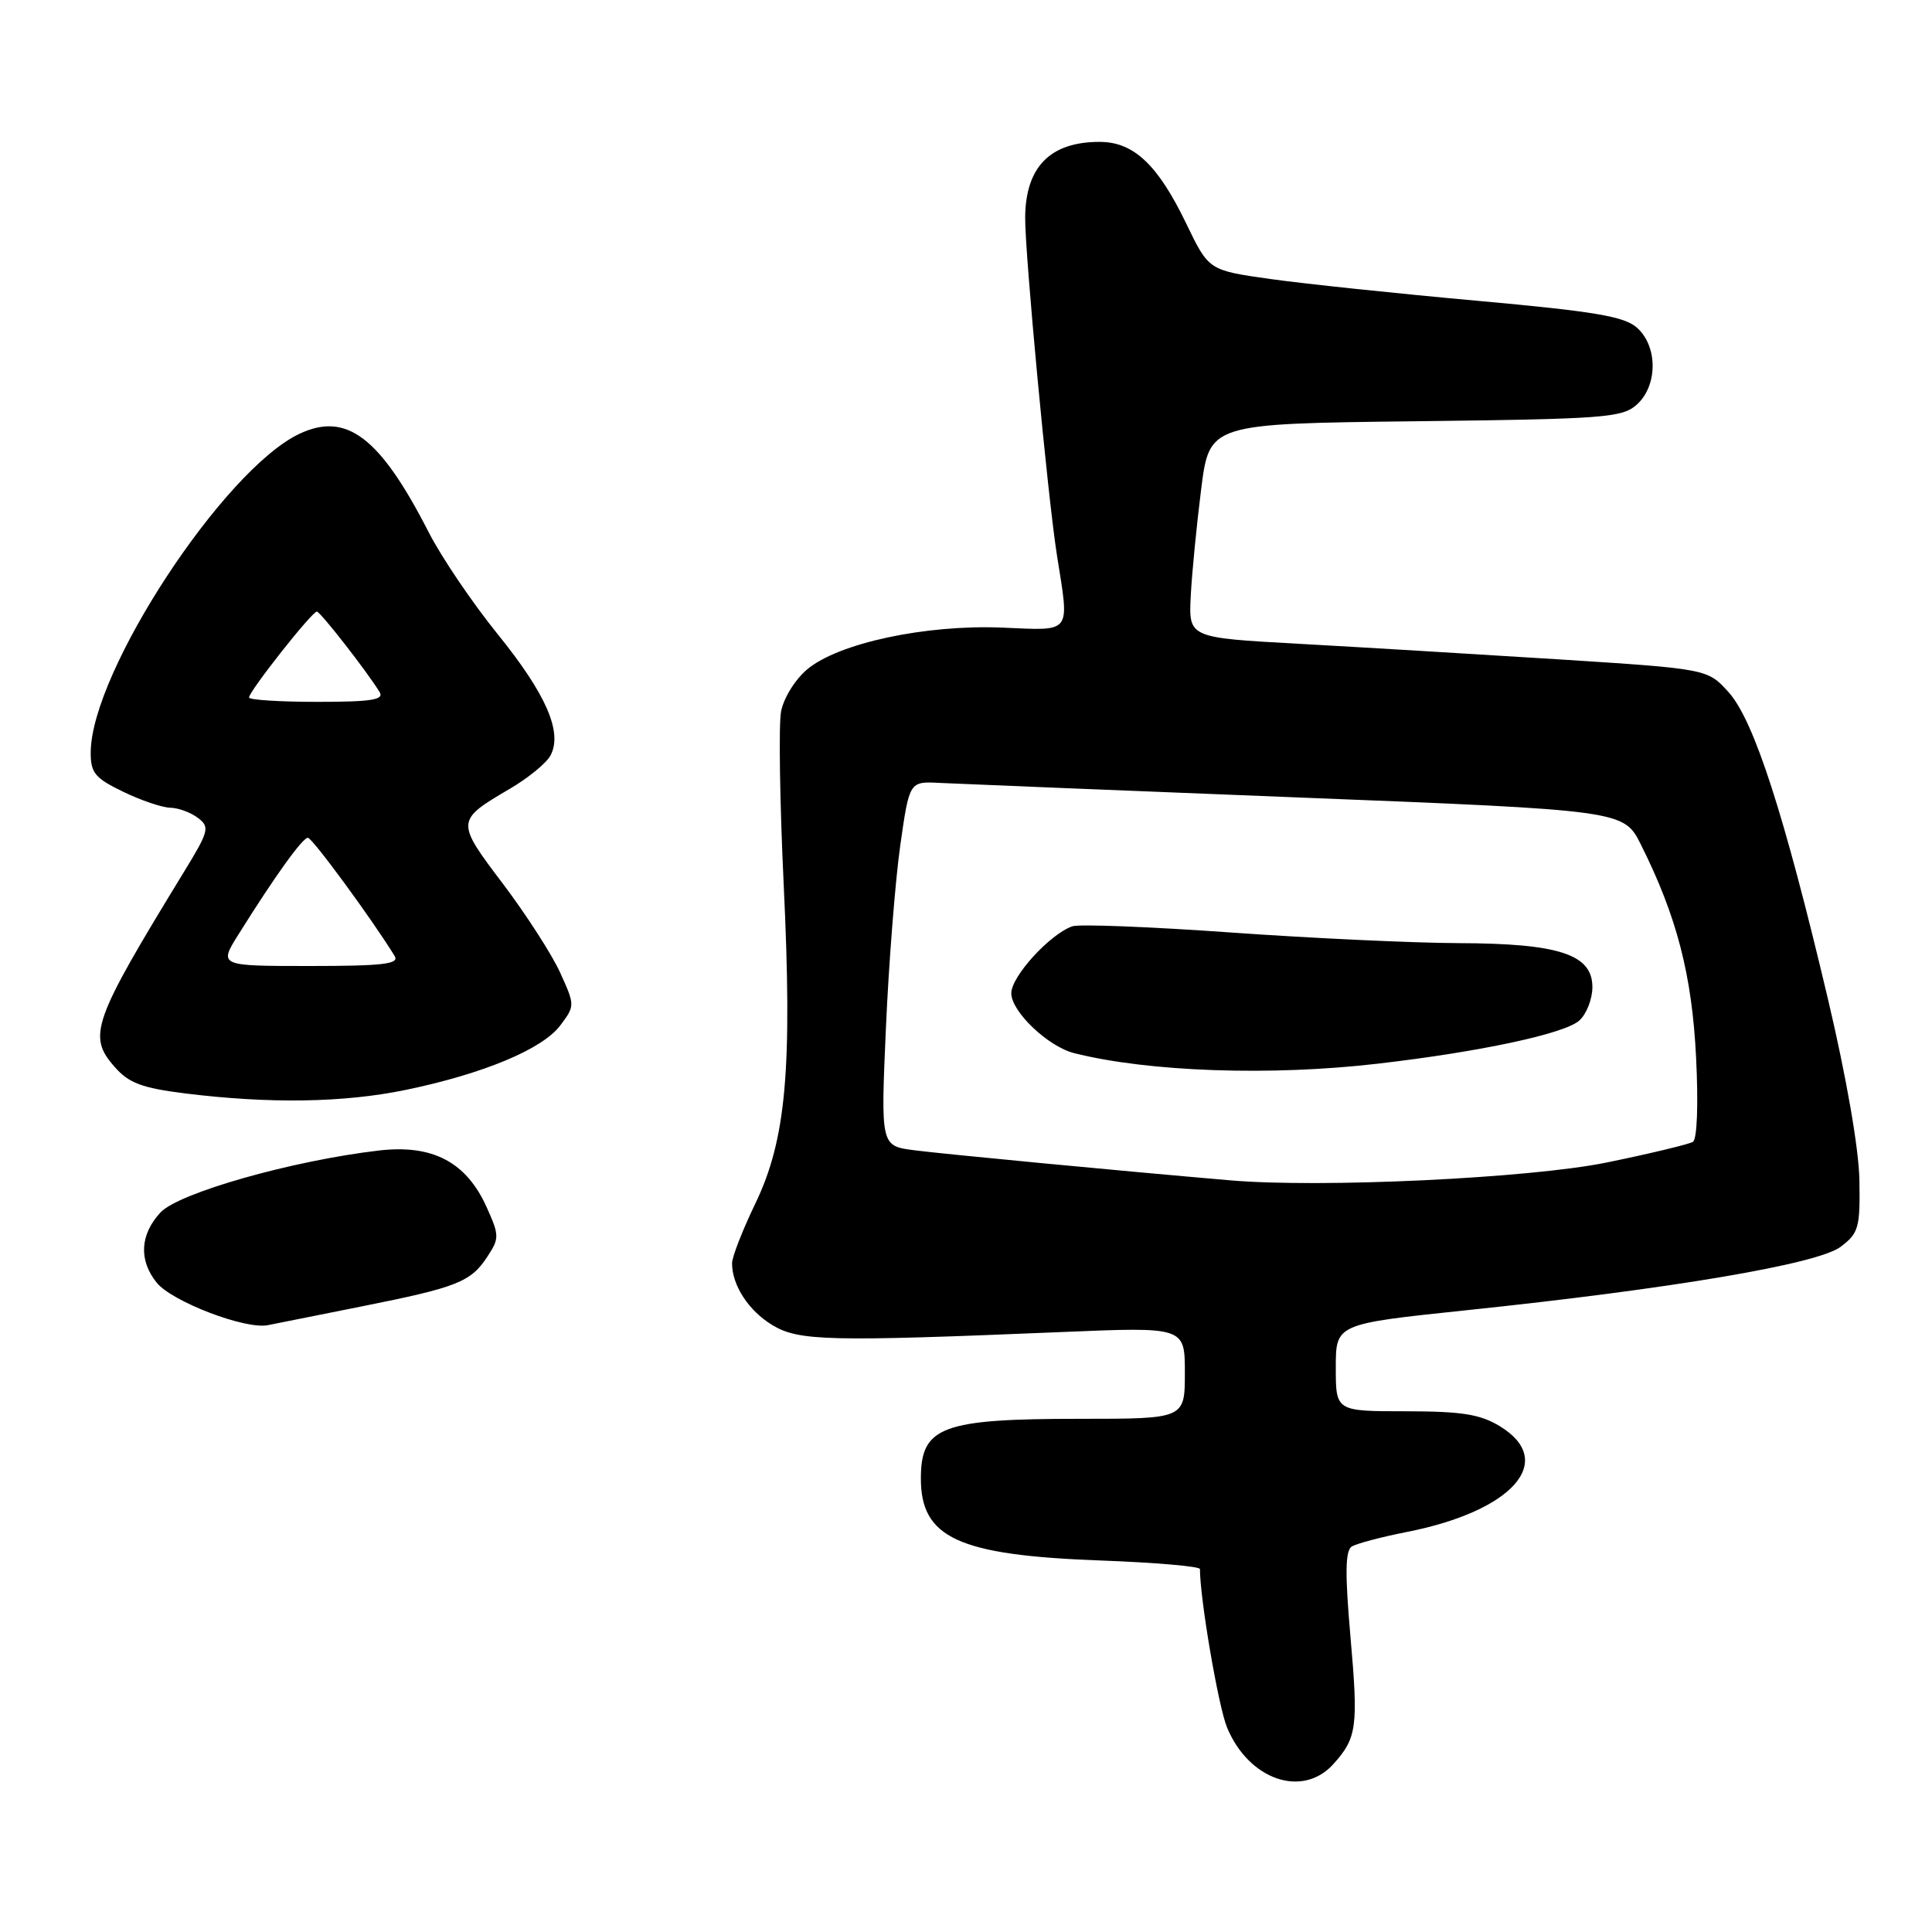 <?xml version="1.0" encoding="UTF-8" standalone="no"?>
<!DOCTYPE svg PUBLIC "-//W3C//DTD SVG 1.1//EN" "http://www.w3.org/Graphics/SVG/1.1/DTD/svg11.dtd" >
<svg xmlns="http://www.w3.org/2000/svg" xmlns:xlink="http://www.w3.org/1999/xlink" version="1.1" viewBox="0 0 256 256">
 <g >
 <path fill="currentColor"
d=" M 176.68 233.75 C 179.80 230.28 180.00 228.84 178.94 216.84 C 178.21 208.48 178.25 205.46 179.12 204.92 C 179.76 204.53 183.03 203.66 186.38 203.00 C 200.46 200.24 206.31 193.60 198.75 188.99 C 196.13 187.39 193.71 187.01 186.25 187.00 C 177.00 187.00 177.00 187.00 177.00 181.21 C 177.00 175.43 177.00 175.43 194.25 173.62 C 221.53 170.77 240.87 167.49 243.89 165.21 C 246.28 163.41 246.49 162.68 246.38 156.37 C 246.31 152.22 244.66 142.74 242.22 132.41 C 236.43 107.91 232.42 95.50 229.08 91.76 C 226.28 88.63 226.28 88.63 206.39 87.36 C 195.45 86.67 179.97 85.74 172.00 85.30 C 157.50 84.50 157.50 84.50 157.78 79.00 C 157.93 75.97 158.56 69.59 159.16 64.82 C 160.26 56.14 160.26 56.14 187.53 55.82 C 212.68 55.52 214.96 55.35 216.90 53.60 C 219.66 51.09 219.68 45.93 216.94 43.45 C 215.26 41.93 211.40 41.27 195.69 39.85 C 185.14 38.90 172.82 37.60 168.33 36.97 C 160.17 35.82 160.17 35.82 157.20 29.66 C 153.43 21.83 150.23 18.80 145.70 18.80 C 139.16 18.80 135.90 22.10 135.84 28.80 C 135.80 33.60 138.82 65.73 140.04 73.50 C 141.72 84.16 142.18 83.55 132.75 83.16 C 122.60 82.75 111.08 85.22 106.95 88.70 C 105.35 90.04 103.81 92.54 103.49 94.31 C 103.17 96.06 103.33 106.33 103.84 117.13 C 105.01 141.68 104.18 151.00 100.06 159.53 C 98.38 163.02 97.00 166.56 97.00 167.39 C 97.00 170.31 99.20 173.69 102.34 175.58 C 105.83 177.70 109.79 177.79 140.75 176.50 C 157.00 175.82 157.00 175.82 157.00 181.91 C 157.00 188.00 157.00 188.00 143.07 188.00 C 124.83 188.00 122.05 189.03 122.02 195.82 C 121.98 203.78 126.96 206.07 145.75 206.77 C 153.04 207.04 159.00 207.55 159.00 207.91 C 159.00 211.86 161.44 226.12 162.59 228.90 C 165.47 235.85 172.58 238.30 176.68 233.75 Z  M 48.00 173.09 C 60.58 170.58 62.39 169.87 64.58 166.51 C 66.18 164.08 66.17 163.70 64.48 159.95 C 61.78 153.96 57.31 151.62 50.20 152.45 C 38.72 153.79 23.64 158.07 21.25 160.67 C 18.54 163.61 18.37 167.00 20.77 169.97 C 22.81 172.48 32.54 176.20 35.50 175.59 C 36.60 175.37 42.22 174.24 48.00 173.09 Z  M 53.75 144.42 C 64.04 142.29 71.91 139.01 74.26 135.85 C 76.19 133.27 76.19 133.21 74.22 128.87 C 73.13 126.47 69.71 121.17 66.63 117.09 C 60.37 108.82 60.38 108.73 67.57 104.51 C 69.98 103.10 72.40 101.12 72.94 100.11 C 74.58 97.04 72.38 91.98 65.92 84.00 C 62.59 79.88 58.47 73.80 56.79 70.50 C 50.35 57.91 45.90 54.53 39.66 57.49 C 29.64 62.25 12.10 89.00 12.02 99.66 C 12.00 102.41 12.57 103.10 16.32 104.91 C 18.69 106.06 21.50 107.01 22.57 107.03 C 23.63 107.05 25.28 107.65 26.23 108.38 C 27.83 109.59 27.69 110.12 24.34 115.59 C 12.23 135.39 11.57 137.26 15.20 141.38 C 17.06 143.51 18.82 144.17 24.50 144.88 C 35.71 146.27 45.52 146.12 53.75 144.42 Z  M 163.00 156.40 C 148.21 155.13 124.86 152.90 121.10 152.41 C 116.70 151.83 116.70 151.83 117.39 136.17 C 117.77 127.55 118.63 116.68 119.29 112.02 C 120.50 103.53 120.50 103.53 124.50 103.74 C 126.70 103.85 148.00 104.72 171.83 105.66 C 215.16 107.37 215.16 107.37 217.44 111.94 C 222.19 121.43 224.20 129.20 224.74 140.11 C 225.05 146.31 224.88 150.96 224.32 151.30 C 223.80 151.62 218.68 152.85 212.94 154.03 C 202.74 156.12 175.01 157.44 163.00 156.40 Z  M 182.50 140.95 C 196.08 139.38 207.29 136.98 209.25 135.24 C 210.21 134.39 211.00 132.39 211.00 130.79 C 211.00 126.46 206.58 125.01 193.28 124.97 C 187.35 124.95 173.77 124.32 163.09 123.56 C 152.42 122.80 142.97 122.43 142.09 122.74 C 139.12 123.77 134.00 129.38 134.00 131.61 C 134.00 134.04 138.87 138.68 142.34 139.55 C 152.21 142.03 168.37 142.59 182.50 140.95 Z  M 31.64 123.75 C 36.46 116.05 40.09 111.00 40.80 111.01 C 41.38 111.01 49.38 121.92 52.30 126.69 C 52.94 127.74 50.70 128.00 41.04 128.00 C 28.97 128.00 28.97 128.00 31.64 123.75 Z  M 33.00 92.42 C 33.00 91.60 41.37 80.99 41.99 81.04 C 42.47 81.08 48.58 88.91 50.30 91.70 C 50.93 92.73 49.21 93.00 42.05 93.00 C 37.07 93.00 33.00 92.74 33.00 92.42 Z "/>
</g>
</svg>